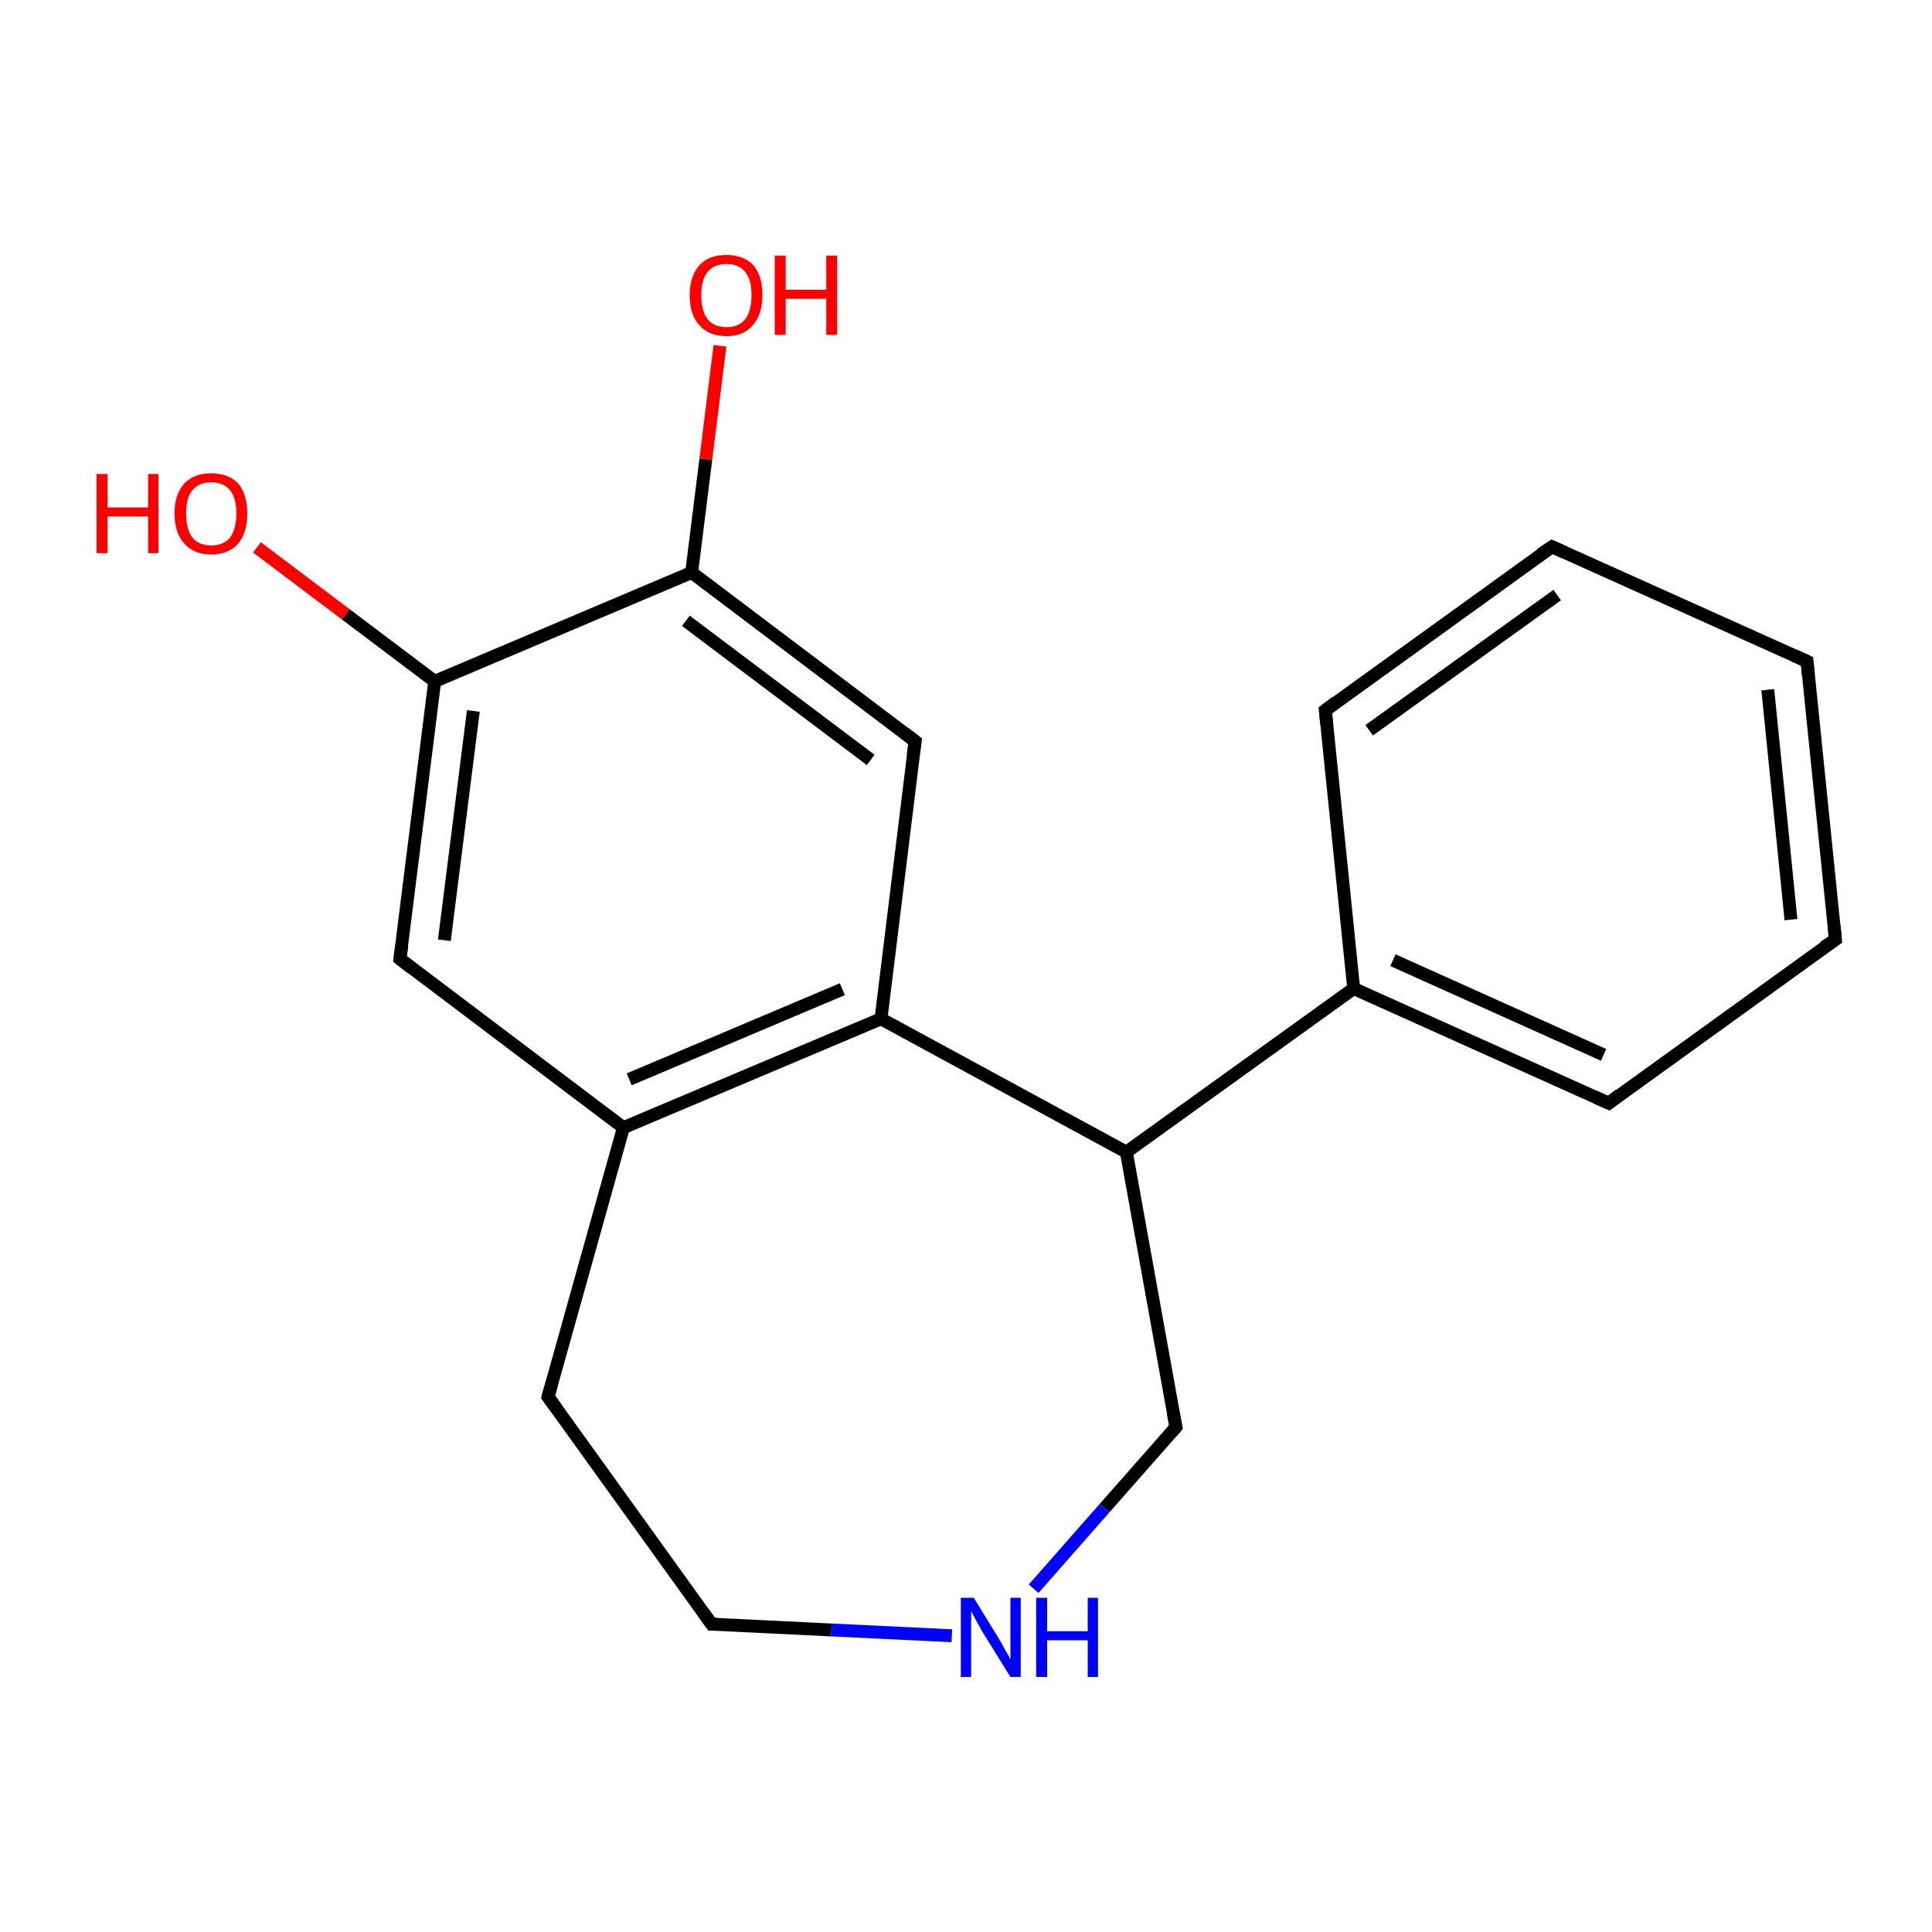 <?xml version='1.0' encoding='iso-8859-1'?>
<svg version='1.1' baseProfile='full'
              xmlns='http://www.w3.org/2000/svg'
                      xmlns:rdkit='http://www.rdkit.org/xml'
                      xmlns:xlink='http://www.w3.org/1999/xlink'
                  xml:space='preserve'
width='300px' height='300px' viewBox='0 0 300 300'>
<!-- END OF HEADER -->
<rect style='opacity:1.0;fill:#FFFFFF;stroke:none' width='300.0' height='300.0' x='0.0' y='0.0'> </rect>
<path class='bond-0 atom-0 atom-1' d='M 39.9,85.0 L 53.7,95.4' style='fill:none;fill-rule:evenodd;stroke:#FF0000;stroke-width:2.0px;stroke-linecap:butt;stroke-linejoin:miter;stroke-opacity:1' />
<path class='bond-0 atom-0 atom-1' d='M 53.7,95.4 L 67.5,105.8' style='fill:none;fill-rule:evenodd;stroke:#000000;stroke-width:2.0px;stroke-linecap:butt;stroke-linejoin:miter;stroke-opacity:1' />
<path class='bond-1 atom-1 atom-2' d='M 67.5,105.8 L 62.1,148.9' style='fill:none;fill-rule:evenodd;stroke:#000000;stroke-width:2.0px;stroke-linecap:butt;stroke-linejoin:miter;stroke-opacity:1' />
<path class='bond-1 atom-1 atom-2' d='M 73.5,110.4 L 69.0,146.0' style='fill:none;fill-rule:evenodd;stroke:#000000;stroke-width:2.0px;stroke-linecap:butt;stroke-linejoin:miter;stroke-opacity:1' />
<path class='bond-2 atom-2 atom-3' d='M 62.1,148.9 L 96.8,175.1' style='fill:none;fill-rule:evenodd;stroke:#000000;stroke-width:2.0px;stroke-linecap:butt;stroke-linejoin:miter;stroke-opacity:1' />
<path class='bond-3 atom-3 atom-4' d='M 96.8,175.1 L 136.8,158.2' style='fill:none;fill-rule:evenodd;stroke:#000000;stroke-width:2.0px;stroke-linecap:butt;stroke-linejoin:miter;stroke-opacity:1' />
<path class='bond-3 atom-3 atom-4' d='M 97.7,167.6 L 130.8,153.6' style='fill:none;fill-rule:evenodd;stroke:#000000;stroke-width:2.0px;stroke-linecap:butt;stroke-linejoin:miter;stroke-opacity:1' />
<path class='bond-4 atom-4 atom-5' d='M 136.8,158.2 L 142.1,115.1' style='fill:none;fill-rule:evenodd;stroke:#000000;stroke-width:2.0px;stroke-linecap:butt;stroke-linejoin:miter;stroke-opacity:1' />
<path class='bond-5 atom-5 atom-6' d='M 142.1,115.1 L 107.4,88.9' style='fill:none;fill-rule:evenodd;stroke:#000000;stroke-width:2.0px;stroke-linecap:butt;stroke-linejoin:miter;stroke-opacity:1' />
<path class='bond-5 atom-5 atom-6' d='M 135.2,118.0 L 106.5,96.4' style='fill:none;fill-rule:evenodd;stroke:#000000;stroke-width:2.0px;stroke-linecap:butt;stroke-linejoin:miter;stroke-opacity:1' />
<path class='bond-6 atom-6 atom-7' d='M 107.4,88.9 L 109.6,71.3' style='fill:none;fill-rule:evenodd;stroke:#000000;stroke-width:2.0px;stroke-linecap:butt;stroke-linejoin:miter;stroke-opacity:1' />
<path class='bond-6 atom-6 atom-7' d='M 109.6,71.3 L 111.8,53.7' style='fill:none;fill-rule:evenodd;stroke:#FF0000;stroke-width:2.0px;stroke-linecap:butt;stroke-linejoin:miter;stroke-opacity:1' />
<path class='bond-7 atom-4 atom-8' d='M 136.8,158.2 L 174.9,178.9' style='fill:none;fill-rule:evenodd;stroke:#000000;stroke-width:2.0px;stroke-linecap:butt;stroke-linejoin:miter;stroke-opacity:1' />
<path class='bond-8 atom-8 atom-9' d='M 174.9,178.9 L 210.2,153.5' style='fill:none;fill-rule:evenodd;stroke:#000000;stroke-width:2.0px;stroke-linecap:butt;stroke-linejoin:miter;stroke-opacity:1' />
<path class='bond-9 atom-9 atom-10' d='M 210.2,153.5 L 249.8,171.3' style='fill:none;fill-rule:evenodd;stroke:#000000;stroke-width:2.0px;stroke-linecap:butt;stroke-linejoin:miter;stroke-opacity:1' />
<path class='bond-9 atom-9 atom-10' d='M 216.3,149.1 L 249.0,163.8' style='fill:none;fill-rule:evenodd;stroke:#000000;stroke-width:2.0px;stroke-linecap:butt;stroke-linejoin:miter;stroke-opacity:1' />
<path class='bond-10 atom-10 atom-11' d='M 249.8,171.3 L 285.0,145.9' style='fill:none;fill-rule:evenodd;stroke:#000000;stroke-width:2.0px;stroke-linecap:butt;stroke-linejoin:miter;stroke-opacity:1' />
<path class='bond-11 atom-11 atom-12' d='M 285.0,145.9 L 280.6,102.7' style='fill:none;fill-rule:evenodd;stroke:#000000;stroke-width:2.0px;stroke-linecap:butt;stroke-linejoin:miter;stroke-opacity:1' />
<path class='bond-11 atom-11 atom-12' d='M 278.1,142.8 L 274.5,107.1' style='fill:none;fill-rule:evenodd;stroke:#000000;stroke-width:2.0px;stroke-linecap:butt;stroke-linejoin:miter;stroke-opacity:1' />
<path class='bond-12 atom-12 atom-13' d='M 280.6,102.7 L 241.0,84.9' style='fill:none;fill-rule:evenodd;stroke:#000000;stroke-width:2.0px;stroke-linecap:butt;stroke-linejoin:miter;stroke-opacity:1' />
<path class='bond-13 atom-13 atom-14' d='M 241.0,84.9 L 205.8,110.3' style='fill:none;fill-rule:evenodd;stroke:#000000;stroke-width:2.0px;stroke-linecap:butt;stroke-linejoin:miter;stroke-opacity:1' />
<path class='bond-13 atom-13 atom-14' d='M 241.8,92.4 L 212.6,113.4' style='fill:none;fill-rule:evenodd;stroke:#000000;stroke-width:2.0px;stroke-linecap:butt;stroke-linejoin:miter;stroke-opacity:1' />
<path class='bond-14 atom-8 atom-15' d='M 174.9,178.9 L 182.6,221.6' style='fill:none;fill-rule:evenodd;stroke:#000000;stroke-width:2.0px;stroke-linecap:butt;stroke-linejoin:miter;stroke-opacity:1' />
<path class='bond-15 atom-15 atom-16' d='M 182.6,221.6 L 171.5,234.2' style='fill:none;fill-rule:evenodd;stroke:#000000;stroke-width:2.0px;stroke-linecap:butt;stroke-linejoin:miter;stroke-opacity:1' />
<path class='bond-15 atom-15 atom-16' d='M 171.5,234.2 L 160.5,246.7' style='fill:none;fill-rule:evenodd;stroke:#0000FF;stroke-width:2.0px;stroke-linecap:butt;stroke-linejoin:miter;stroke-opacity:1' />
<path class='bond-16 atom-16 atom-17' d='M 147.8,254.0 L 129.1,253.1' style='fill:none;fill-rule:evenodd;stroke:#0000FF;stroke-width:2.0px;stroke-linecap:butt;stroke-linejoin:miter;stroke-opacity:1' />
<path class='bond-16 atom-16 atom-17' d='M 129.1,253.1 L 110.5,252.2' style='fill:none;fill-rule:evenodd;stroke:#000000;stroke-width:2.0px;stroke-linecap:butt;stroke-linejoin:miter;stroke-opacity:1' />
<path class='bond-17 atom-17 atom-18' d='M 110.5,252.2 L 85.1,216.9' style='fill:none;fill-rule:evenodd;stroke:#000000;stroke-width:2.0px;stroke-linecap:butt;stroke-linejoin:miter;stroke-opacity:1' />
<path class='bond-18 atom-6 atom-1' d='M 107.4,88.9 L 67.5,105.8' style='fill:none;fill-rule:evenodd;stroke:#000000;stroke-width:2.0px;stroke-linecap:butt;stroke-linejoin:miter;stroke-opacity:1' />
<path class='bond-19 atom-14 atom-9' d='M 205.8,110.3 L 210.2,153.5' style='fill:none;fill-rule:evenodd;stroke:#000000;stroke-width:2.0px;stroke-linecap:butt;stroke-linejoin:miter;stroke-opacity:1' />
<path class='bond-20 atom-18 atom-3' d='M 85.1,216.9 L 96.8,175.1' style='fill:none;fill-rule:evenodd;stroke:#000000;stroke-width:2.0px;stroke-linecap:butt;stroke-linejoin:miter;stroke-opacity:1' />
<path d='M 62.4,146.8 L 62.1,148.9 L 63.9,150.3' style='fill:none;stroke:#000000;stroke-width:2.0px;stroke-linecap:butt;stroke-linejoin:miter;stroke-miterlimit:10;stroke-opacity:1;' />
<path d='M 141.8,117.2 L 142.1,115.1 L 140.4,113.8' style='fill:none;stroke:#000000;stroke-width:2.0px;stroke-linecap:butt;stroke-linejoin:miter;stroke-miterlimit:10;stroke-opacity:1;' />
<path d='M 247.8,170.4 L 249.8,171.3 L 251.5,170.0' style='fill:none;stroke:#000000;stroke-width:2.0px;stroke-linecap:butt;stroke-linejoin:miter;stroke-miterlimit:10;stroke-opacity:1;' />
<path d='M 283.2,147.1 L 285.0,145.9 L 284.8,143.7' style='fill:none;stroke:#000000;stroke-width:2.0px;stroke-linecap:butt;stroke-linejoin:miter;stroke-miterlimit:10;stroke-opacity:1;' />
<path d='M 280.8,104.8 L 280.6,102.7 L 278.6,101.8' style='fill:none;stroke:#000000;stroke-width:2.0px;stroke-linecap:butt;stroke-linejoin:miter;stroke-miterlimit:10;stroke-opacity:1;' />
<path d='M 243.0,85.8 L 241.0,84.9 L 239.2,86.1' style='fill:none;stroke:#000000;stroke-width:2.0px;stroke-linecap:butt;stroke-linejoin:miter;stroke-miterlimit:10;stroke-opacity:1;' />
<path d='M 207.5,109.0 L 205.8,110.3 L 206.0,112.4' style='fill:none;stroke:#000000;stroke-width:2.0px;stroke-linecap:butt;stroke-linejoin:miter;stroke-miterlimit:10;stroke-opacity:1;' />
<path d='M 182.2,219.5 L 182.6,221.6 L 182.0,222.3' style='fill:none;stroke:#000000;stroke-width:2.0px;stroke-linecap:butt;stroke-linejoin:miter;stroke-miterlimit:10;stroke-opacity:1;' />
<path d='M 111.4,252.2 L 110.5,252.2 L 109.2,250.4' style='fill:none;stroke:#000000;stroke-width:2.0px;stroke-linecap:butt;stroke-linejoin:miter;stroke-miterlimit:10;stroke-opacity:1;' />
<path d='M 86.4,218.7 L 85.1,216.9 L 85.7,214.8' style='fill:none;stroke:#000000;stroke-width:2.0px;stroke-linecap:butt;stroke-linejoin:miter;stroke-miterlimit:10;stroke-opacity:1;' />
<path class='atom-0' d='M 15.0 73.6
L 16.7 73.6
L 16.7 78.8
L 23.0 78.8
L 23.0 73.6
L 24.6 73.6
L 24.6 85.9
L 23.0 85.9
L 23.0 80.2
L 16.7 80.2
L 16.7 85.9
L 15.0 85.9
L 15.0 73.6
' fill='#FF0000'/>
<path class='atom-0' d='M 27.1 79.7
Q 27.1 76.8, 28.6 75.1
Q 30.1 73.5, 32.8 73.5
Q 35.5 73.5, 37.0 75.1
Q 38.4 76.8, 38.4 79.7
Q 38.4 82.7, 37.0 84.4
Q 35.5 86.1, 32.8 86.1
Q 30.1 86.1, 28.6 84.4
Q 27.1 82.7, 27.1 79.7
M 32.8 84.7
Q 34.7 84.7, 35.7 83.5
Q 36.7 82.2, 36.7 79.7
Q 36.7 77.3, 35.7 76.1
Q 34.7 74.9, 32.8 74.9
Q 30.9 74.9, 29.9 76.1
Q 28.9 77.3, 28.9 79.7
Q 28.9 82.2, 29.9 83.5
Q 30.9 84.7, 32.8 84.7
' fill='#FF0000'/>
<path class='atom-7' d='M 107.1 45.8
Q 107.1 42.9, 108.6 41.2
Q 110.0 39.6, 112.8 39.6
Q 115.5 39.6, 117.0 41.2
Q 118.4 42.9, 118.4 45.8
Q 118.4 48.8, 116.9 50.5
Q 115.5 52.2, 112.8 52.2
Q 110.1 52.2, 108.6 50.5
Q 107.1 48.9, 107.1 45.8
M 112.8 50.8
Q 114.7 50.8, 115.7 49.6
Q 116.7 48.3, 116.7 45.8
Q 116.7 43.4, 115.7 42.2
Q 114.7 41.0, 112.8 41.0
Q 110.9 41.0, 109.9 42.2
Q 108.9 43.4, 108.9 45.8
Q 108.9 48.3, 109.9 49.6
Q 110.9 50.8, 112.8 50.8
' fill='#FF0000'/>
<path class='atom-7' d='M 120.3 39.7
L 122.0 39.7
L 122.0 45.0
L 128.3 45.0
L 128.3 39.7
L 130.0 39.7
L 130.0 52.0
L 128.3 52.0
L 128.3 46.4
L 122.0 46.4
L 122.0 52.0
L 120.3 52.0
L 120.3 39.7
' fill='#FF0000'/>
<path class='atom-16' d='M 151.2 248.1
L 155.2 254.6
Q 155.6 255.3, 156.2 256.4
Q 156.9 257.6, 156.9 257.7
L 156.9 248.1
L 158.5 248.1
L 158.5 260.4
L 156.9 260.4
L 152.5 253.3
Q 152.0 252.4, 151.5 251.5
Q 151.0 250.5, 150.8 250.2
L 150.8 260.4
L 149.2 260.4
L 149.2 248.1
L 151.2 248.1
' fill='#0000FF'/>
<path class='atom-16' d='M 160.9 248.1
L 162.6 248.1
L 162.6 253.3
L 168.9 253.3
L 168.9 248.1
L 170.5 248.1
L 170.5 260.4
L 168.9 260.4
L 168.9 254.7
L 162.6 254.7
L 162.6 260.4
L 160.9 260.4
L 160.9 248.1
' fill='#0000FF'/>
</svg>
